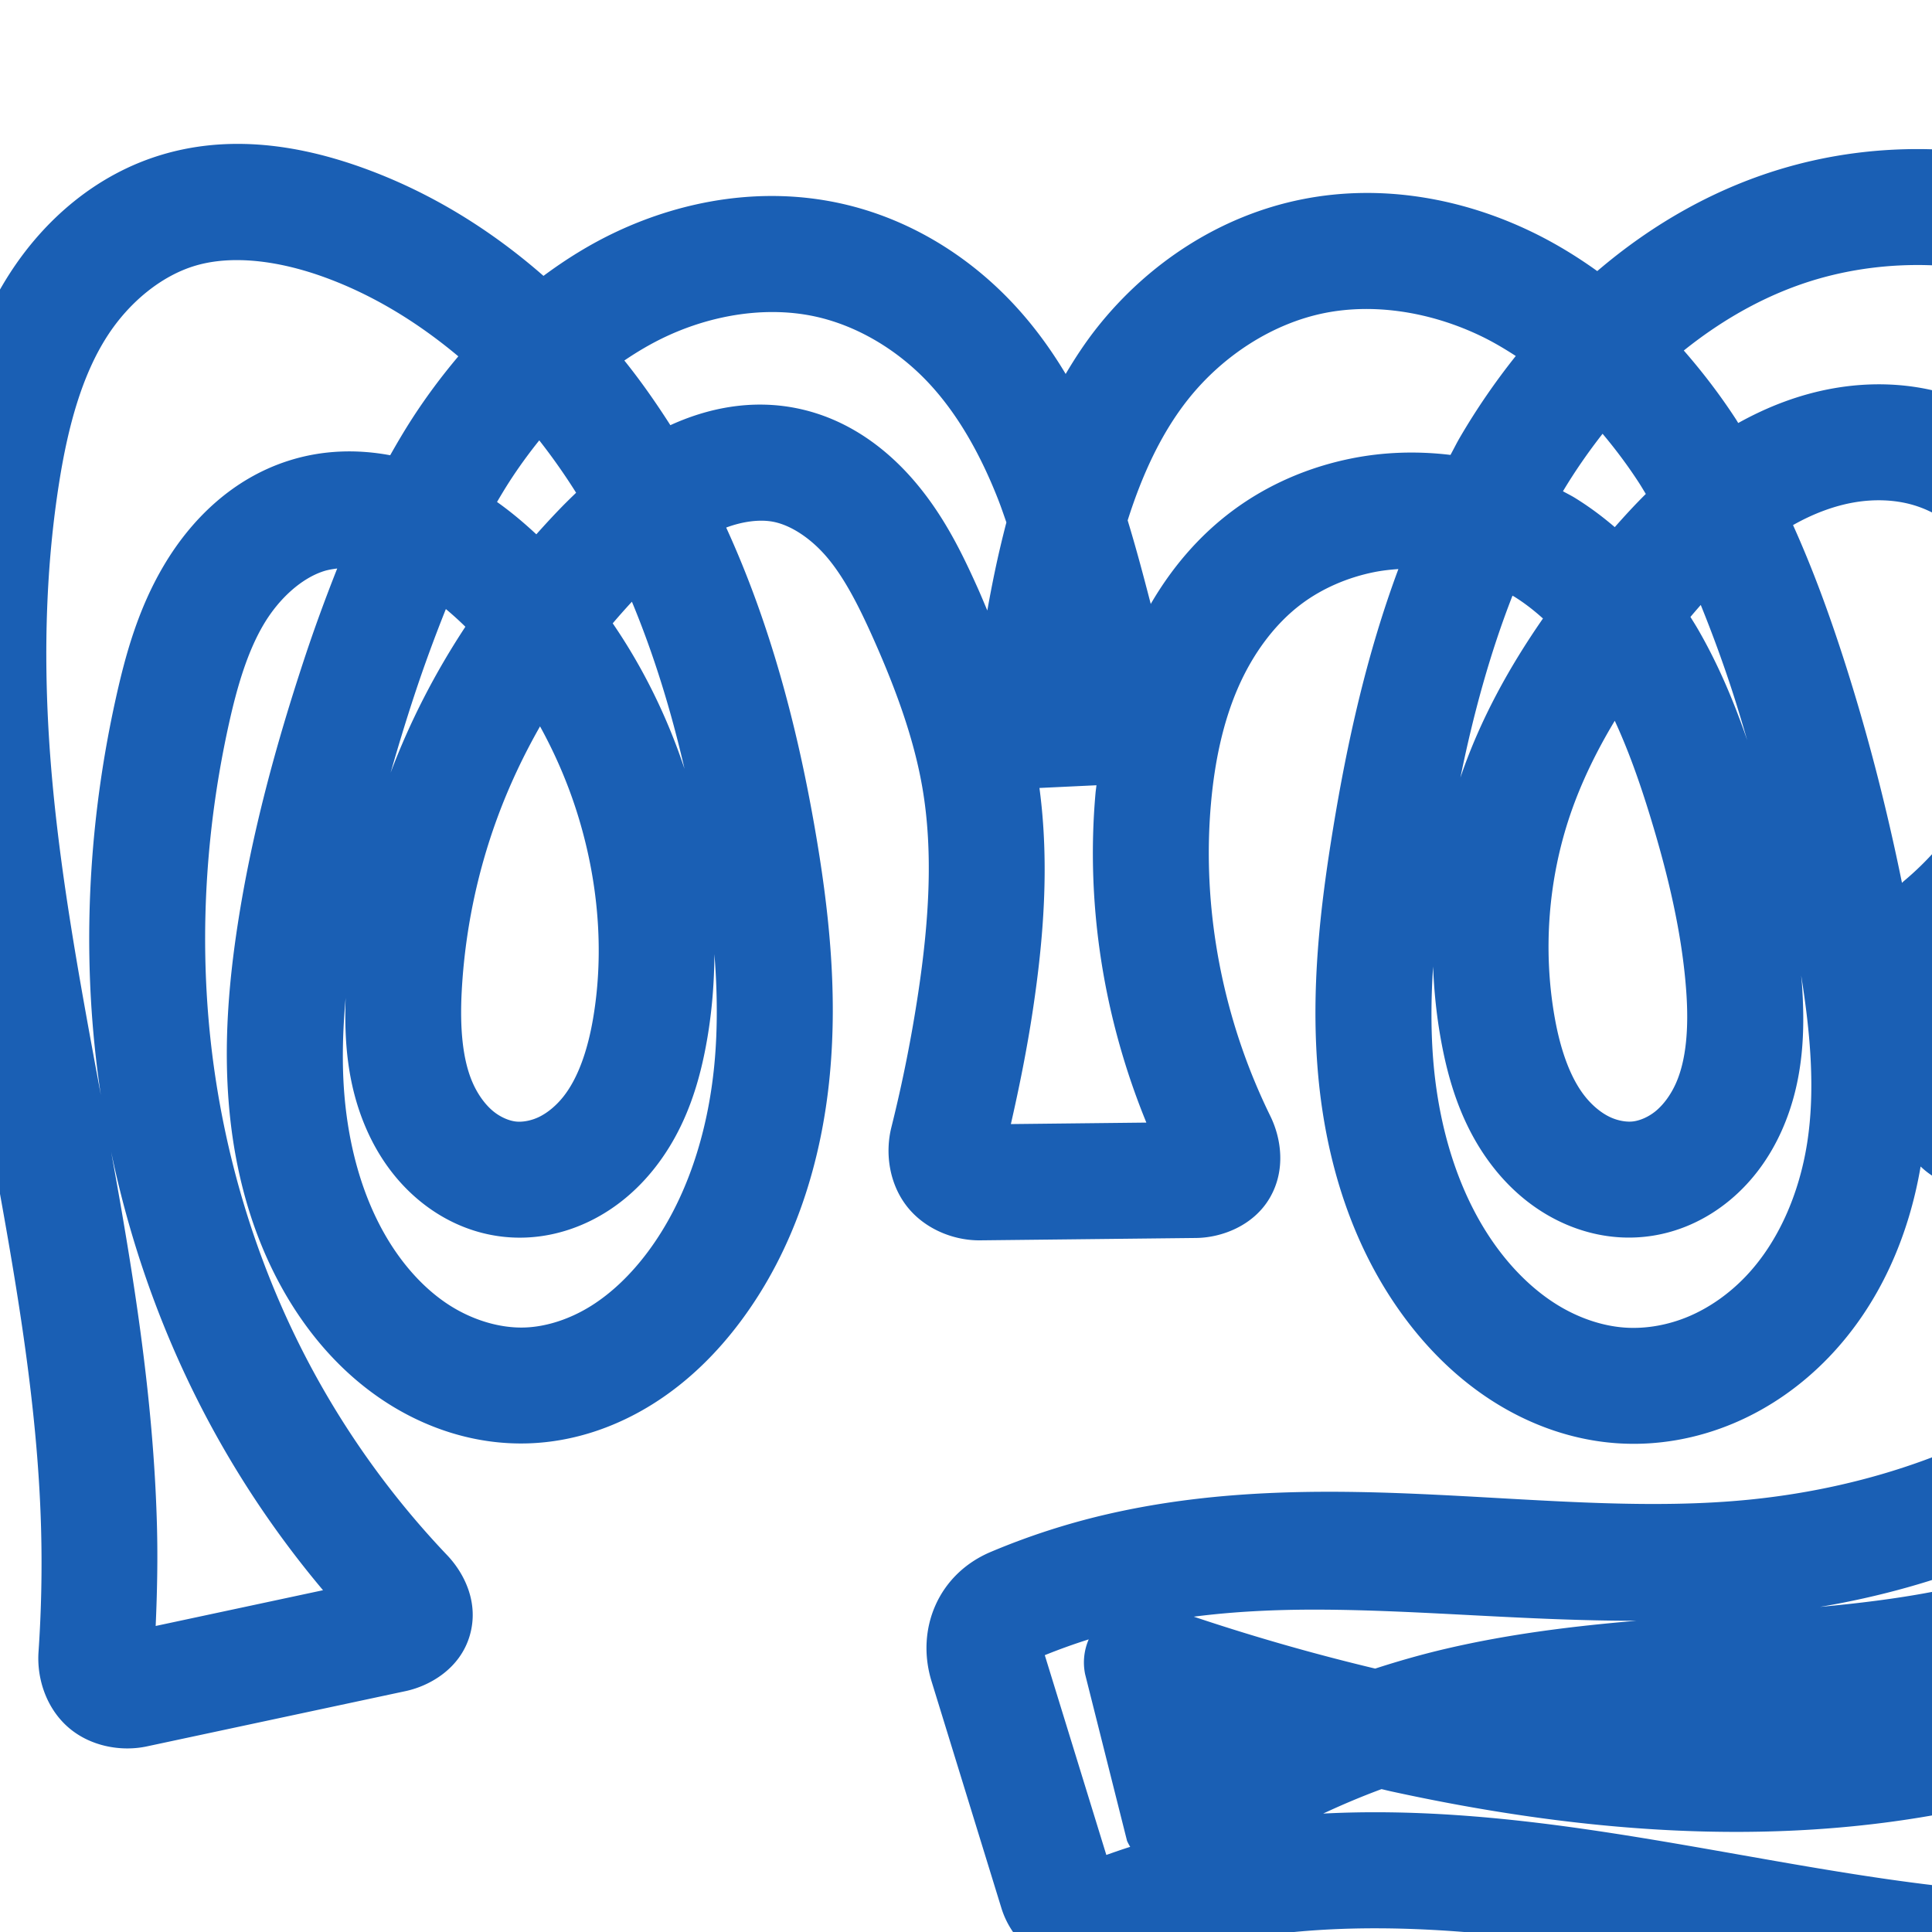 <svg:svg xmlns:cc="http://creativecommons.org/ns#" xmlns:dc="http://purl.org/dc/elements/1.1/" xmlns:inkscape="http://www.inkscape.org/namespaces/inkscape" xmlns:rdf="http://www.w3.org/1999/02/22-rdf-syntax-ns#" xmlns:sodipodi="http://sodipodi.sourceforge.net/DTD/sodipodi-0.dtd" xmlns:svg="http://www.w3.org/2000/svg" xml:space="preserve" width="1000" height="1000" version="1.1" style="clip-rule:evenodd;fill-rule:evenodd;image-rendering:optimizeQuality;shape-rendering:geometricPrecision;text-rendering:geometricPrecision" viewBox="0 0 1000 1000" id="svg10" sodipodi:docname="ത്തൂ.svg" inkscape:version="1.0.2 (e86c870879, 2021-01-15)"><sodipodi:namedview pagecolor="#ffffff" bordercolor="#666666" borderopacity="1" objecttolerance="10" gridtolerance="10" guidetolerance="10" inkscape:pageopacity="0" inkscape:pageshadow="2" inkscape:window-width="1920" inkscape:window-height="1007" id="namedview12" showgrid="false" inkscape:zoom="0.84890884" inkscape:cx="507.07441" inkscape:cy="740.30687" inkscape:window-x="1920" inkscape:window-y="0" inkscape:window-maximized="1" inkscape:current-layer="svg10" showguides="true" inkscape:guide-bbox="true" inkscape:document-rotation="0" inkscape:pagecheckerboard="0"><sodipodi:guide position="0,1000" orientation="0,1" id="guide16" inkscape:label="" inkscape:locked="true" inkscape:color="rgb(0,0,255)" /><sodipodi:guide position="1763.312,2036.169" orientation="1000,0" id="guide18" /><sodipodi:guide position="0,200" orientation="0,1" id="guide20" inkscape:label="base" inkscape:locked="true" inkscape:color="rgb(0,0,255)" /><inkscape:grid type="xygrid" id="grid24" originx="-473.376" originy="-489.692" /><sodipodi:guide position="0,0" orientation="0,1" id="guide34" inkscape:label="bottom" inkscape:locked="true" inkscape:color="rgb(0,0,255)" /><sodipodi:guide position="225.051,1693.319" orientation="0,1" id="guide44" inkscape:label="" inkscape:locked="false" inkscape:color="rgb(0,0,255)" /><sodipodi:guide position="0,900" orientation="0,1" id="guide46" inkscape:label="" inkscape:locked="true" inkscape:color="rgb(0,0,255)" /><sodipodi:guide position="1152.435,1000" orientation="-1,0" id="guide867" inkscape:label="width" inkscape:locked="false" inkscape:color="rgb(0,0,255)" /></sodipodi:namedview>
 <svg:defs id="defs4"><inkscape:path-effect effect="fillet_chamfer" id="path-effect861" is_visible="true" lpeversion="1" satellites_param="F,0,0,1,0,22.225,0,1 @ F,0,0,1,0,0,0,1 @ F,0,0,1,0,0,0,1 @ F,0,0,1,0,0,0,1 @ F,0,0,1,0,0,0,1 @ F,0,0,1,0,0,0,1 @ F,0,0,1,0,0,0,1 @ F,0,0,1,0,0,0,1 @ F,0,0,1,0,0,0,1 @ F,0,0,1,0,0,0,1 @ F,0,0,1,0,0,0,1 @ F,0,0,1,0,0,0,1 @ F,0,0,1,0,0,0,1 @ F,0,0,1,0,0,0,1 @ F,0,0,1,0,0,0,1 @ F,0,0,1,0,0,0,1 @ F,0,0,1,0,0,0,1 @ F,0,0,1,0,0,0,1 @ F,0,0,1,0,0,0,1 @ F,0,0,1,0,0,0,1 @ F,0,0,1,0,0,0,1 @ F,0,0,1,0,0,0,1 @ F,0,0,1,0,0,0,1 @ F,0,0,1,0,0,0,1 @ F,0,0,1,0,22.225,0,1 @ F,0,0,1,0,22.225,0,1 @ F,0,0,1,0,0,0,1 @ F,0,0,1,0,0,0,1 @ F,0,0,1,0,0,0,1 @ F,0,0,1,0,0,0,1 @ F,0,0,1,0,0,0,1 @ F,0,0,1,0,0,0,1 @ F,0,0,1,0,0,0,1 @ F,0,0,1,0,0,0,1 @ F,0,0,1,0,0,0,1 @ F,0,0,1,0,0,0,1 @ F,0,0,1,0,0,0,1 @ F,0,0,1,0,0,0,1 @ F,0,0,1,0,0,0,1 @ F,0,0,1,0,0,0,1 @ F,0,0,1,0,0,0,1 @ F,0,0,1,0,0,0,1 @ F,0,0,1,0,0,0,1 @ F,0,0,1,0,0,0,1 @ F,0,0,1,0,0,0,1 @ F,0,0,1,0,0,0,1 @ F,0,0,1,0,0,0,1 @ F,0,0,1,0,0,0,1 @ F,0,0,1,0,0,0,1 @ F,0,0,1,0,0,0,1 @ F,0,0,1,0,0,0,1 @ F,0,0,1,0,0,0,1 @ F,0,0,1,0,0,0,1 @ F,0,0,1,0,0,0,1 @ F,0,0,1,0,0,0,1 @ F,0,0,1,0,0,0,1 @ F,0,0,1,0,0,0,1 @ F,0,0,1,0,0,0,1 @ F,0,0,1,0,0,0,1 @ F,0,0,1,0,0,0,1 @ F,0,0,1,0,0,0,1 @ F,0,0,1,0,0,0,1 @ F,0,0,1,0,0,0,1 @ F,0,0,1,0,0,0,1 @ F,0,0,1,0,0,0,1 @ F,0,0,1,0,0,0,1 @ F,0,0,1,0,0,0,1 @ F,0,0,1,0,0,0,1 @ F,0,0,1,0,0,0,1 @ F,0,0,1,0,0,0,1 @ F,0,0,1,0,0,0,1 @ F,0,0,1,0,0,0,1 @ F,0,0,1,0,0,0,1 @ F,0,0,1,0,0,0,1 @ F,0,0,1,0,0,0,1 @ F,0,0,1,0,0,0,1 @ F,0,0,1,0,0,0,1 @ F,0,0,1,0,0,0,1 @ F,0,0,1,0,0,0,1 @ F,0,0,1,0,0,0,1 @ F,0,0,1,0,0,0,1 @ F,0,0,1,0,0,0,1 @ F,0,0,1,0,0,0,1 @ F,0,0,1,0,0,0,1 @ F,0,0,1,0,0,0,1 @ F,0,0,1,0,0,0,1 @ F,0,0,1,0,22.225,0,1 @ F,0,0,1,0,22.225,0,1 @ F,0,0,1,0,0,0,1 @ F,0,0,1,0,0,0,1 @ F,0,0,1,0,0,0,1 @ F,0,0,1,0,22.225,0,1 @ F,0,0,1,0,22.225,0,1 @ F,0,0,1,0,0,0,1 @ F,0,0,1,0,0,0,1 @ F,0,0,1,0,0,0,1 @ F,0,0,1,0,0,0,1 @ F,0,0,1,0,0,0,1 @ F,0,0,1,0,0,0,1 @ F,0,0,1,0,0,0,1 @ F,0,0,1,0,12.355,0,1 @ F,0,0,1,0,14.723,0,1 @ F,0,0,1,0,0,0,1 @ F,0,0,1,0,0,0,1 @ F,0,0,1,0,0,0,1 @ F,0,0,1,0,0,0,1 @ F,0,0,1,0,0,0,1 @ F,0,0,1,0,0,0,1 @ F,0,0,1,0,0,0,1 @ F,0,0,1,0,0,0,1 @ F,0,0,1,0,0,0,1 @ F,0,0,1,0,0,0,1 @ F,0,0,1,0,0,0,1 @ F,0,0,1,0,0,0,1 @ F,0,0,1,0,0,0,1 @ F,0,0,1,0,0,0,1 @ F,0,0,1,0,0,0,1 @ F,0,0,1,0,0,0,1 @ F,0,0,1,0,0,0,1 @ F,0,0,1,0,0,0,1 @ F,0,0,1,0,0,0,1 @ F,0,0,1,0,0,0,1 @ F,0,0,1,0,0,0,1 @ F,0,0,1,0,0,0,1 @ F,0,0,1,0,0,0,1 @ F,0,0,1,0,22.225,0,1" unit="px" method="auto" mode="F" radius="0" chamfer_steps="1" flexible="false" use_knot_distance="true" apply_no_radius="true" apply_with_radius="true" only_selected="true" hide_knots="false" /><inkscape:path-effect effect="spiro" id="path-effect865" is_visible="true" lpeversion="1" /><inkscape:path-effect effect="spiro" id="path-effect851" is_visible="true" lpeversion="1" />
  <svg:style type="text/css" id="style2">
   
    .fil0 {fill:#EF7F1A;fill-rule:nonzero}
   
  </svg:style>
 <inkscape:path-effect effect="spiro" id="path-effect1214" is_visible="true" lpeversion="1" /><inkscape:path-effect effect="spiro" id="path-effect1195" is_visible="true" lpeversion="1" /><inkscape:path-effect effect="spiro" id="path-effect992" is_visible="true" lpeversion="1" /><inkscape:path-effect effect="spiro" id="path-effect1060" is_visible="true" lpeversion="1" /><inkscape:path-effect effect="spiro" id="path-effect1047" is_visible="true" lpeversion="1" /><inkscape:path-effect effect="spiro" id="path-effect1085" is_visible="true" lpeversion="1" /><inkscape:path-effect effect="spiro" id="path-effect1286" is_visible="true" lpeversion="1" /><inkscape:path-effect effect="spiro" id="path-effect1305" is_visible="true" lpeversion="1" /></svg:defs>
 
<svg:g id="path1210-6"><svg:path style="color:#000000;clip-rule:nonzero;fill:#1a5fb4;fill-rule:nonzero;stroke-linecap:round;stroke-linejoin:round;-inkscape-stroke:none;paint-order:fill stroke markers;shape-rendering:auto" d="M 124.807,74.484 C 111.408,74.324 97.717,75.941 84.02,80.01 C 49.802,90.173 22.853,113.798 4.934,141.715 C -15.117,172.953 -23.409,207.577 -28.523,239.637 C -36.239,288.002 -37.511,336.803 -34.578,384.826 C -25.904,526.873 17.677,659.777 21.254,790.996 C 21.836,812.348 21.395,833.731 19.938,855.043 C 19.006,868.655 23.831,883.868 35.086,893.846 C 46.341,903.823 62.458,906.825 76.002,903.932 L 209.912,875.324 C 222.45,872.646 238.146,863.703 243.141,846.564 C 248.135,829.426 240.115,814.067 231.41,804.924 C 206.454,778.712 184.665,749.446 166.736,718.021 C 134.685,661.846 114.92,598.442 108.527,533.811 C 103.284,480.802 106.922,426.753 118.527,374.445 C 122.904,354.72 128.263,337.011 136.531,323.096 C 144.565,309.573 156.224,299.258 167.623,295.621 C 169.773,294.935 172.145,294.562 174.545,294.25 C 168.335,309.919 162.589,325.637 157.443,341.223 C 142.82,385.517 130.311,431.253 123.033,478.547 C 118.379,508.793 115.735,540.447 118.559,572.807 C 121.39,605.253 129.824,638.3 146.82,668.225 C 158.977,689.629 175.617,709.484 197.383,724.205 C 219.313,739.037 245.877,748.089 273.947,747.066 C 297.368,746.213 319.18,738.436 337.807,726.768 C 356.332,715.163 371.39,699.997 383.553,683.652 C 411.668,645.87 425.301,600.712 429.5,556.473 C 433.681,512.421 428.85,469.399 421.727,428.516 C 412.583,376.035 398.718,322.968 375.875,273.063 C 384.685,269.793 393.483,268.71 400.471,270.119 C 409.593,271.959 420.007,278.811 428.377,288.826 C 436.99,299.132 444.161,312.998 451.293,328.871 C 463.194,355.357 472.935,381.633 477.422,407.707 C 483.166,441.087 480.803,477.116 475.268,513.908 C 471.748,537.304 467.11,560.537 461.375,583.492 C 458.05,596.803 460.204,612.501 469.299,624.256 C 478.394,636.01 493.425,642.151 507.336,641.998 L 619.105,640.773 C 632.303,640.629 648.77,634.463 657.195,620.086 C 665.62,605.708 663.198,589.265 657.533,577.699 C 654.639,571.791 651.93,565.795 649.408,559.721 C 630.582,514.366 622.502,464.399 626.803,415.824 C 628.695,394.453 632.963,374.086 640.701,356.215 C 648.383,338.475 659.825,322.91 673.775,312.508 C 684.477,304.528 697.54,298.885 711.291,296.123 C 715.398,295.298 719.588,294.842 723.801,294.551 C 707.449,338.474 697.339,384.074 690.008,428.813 C 683.345,469.475 678.31,512.311 682.275,556.389 C 686.26,600.677 699.728,646.16 728.416,683.898 C 740.78,700.163 756.016,714.978 774.373,726.34 C 792.802,737.746 814.087,745.43 836.846,747.014 C 857.934,748.481 878.717,744.586 897.59,736.578 C 916.417,728.59 932.971,716.698 946.686,702.404 C 973.264,674.703 988.07,639.325 994.107,603.775 C 1001.383,610.744 1010.998,614.949 1022.266,616.088 C 1036.534,617.53 1050.649,620.797 1064.078,625.773 C 1076.798,630.487 1087.598,636.451 1095.057,643.588 C 1102.2,650.424 1106.544,659.225 1106.998,666.041 C 1107.42,672.374 1104.848,681.027 1099.469,688.932 C 1093.898,697.118 1085.266,705.179 1074.713,713.254 C 1027.485,749.391 967.659,769.838 906.402,776.119 C 804.142,786.605 690.144,756.874 573.385,783.691 C 552.673,788.449 532.396,795.008 512.826,803.266 C 485.554,814.774 473.864,843.274 482.184,870.285 L 518.314,987.59 C 526.66,1014.685 559.242,1029.142 584.707,1019.43 C 595.516,1015.307 606.56,1011.796 617.762,1008.926 C 679.139,993.199 746.208,996.62 813.299,1006.354 C 880.484,1016.101 949.119,1032.073 1021.283,1038.213 C 1078.752,1043.102 1136.744,1041.408 1193.824,1033.195 C 1222.526,1029.066 1242.142,999.647 1236.01,971.836 L 1210.147,854.543 C 1207.19,841.136 1197.715,827.425 1183.594,821.488 C 1176.104,818.34 1168.153,817.658 1160.59,818.672 C 1163.59,816.237 1166.549,813.73 1169.455,811.135 C 1192.21,790.818 1211.455,765.8 1224.035,736.867 C 1236.655,707.843 1242.243,675.361 1238.035,642.955 C 1234.076,612.464 1221.707,584.087 1203.906,560.152 C 1186.153,536.282 1163.355,517.179 1138.297,502.947 C 1135.398,501.301 1132.422,499.81 1129.459,498.291 C 1153.997,461.132 1177.336,421.31 1192.227,376.396 C 1205.585,336.105 1211.923,291.805 1204.352,247.588 C 1195.863,198.018 1169.734,151.354 1128.734,120.176 C 1097.388,96.339 1060.064,83.449 1022.795,78.98 C 990.508,75.109 957.422,77.383 925.811,86.293 C 888.522,96.803 855.294,115.89 826.734,140.316 C 816.111,132.689 804.847,125.808 792.816,120.002 C 756.871,102.653 715.182,94.996 674.166,103.125 C 631.427,111.595 594.164,136.361 567.92,169.451 C 561.777,177.197 556.471,185.3 551.588,193.559 C 543.889,180.701 534.91,168.333 524.227,156.961 C 500.521,131.728 469.57,112.764 434.574,105.172 C 394.871,96.559 354.319,103.457 319.291,119.85 C 305.667,126.226 293.088,134.059 281.303,142.795 C 254.089,118.965 222.878,99.546 188.031,86.953 C 168.656,79.952 147.138,74.751 124.807,74.484 M 124.326,134.648 C 138.061,134.896 152.926,138.066 167.639,143.383 C 192.812,152.479 216.15,166.774 237.232,184.441 C 228.459,194.84 220.374,205.718 213.139,216.951 C 209.18,223.097 205.508,229.345 201.963,235.637 C 185.04,232.483 167.09,232.813 149.387,238.461 C 120.024,247.829 98.77,269.186 84.949,292.447 C 71.362,315.315 64.844,339.405 59.953,361.451 C 47.032,419.692 42.915,480.038 48.818,539.717 C 49.716,548.787 50.847,557.834 52.207,566.848 C 40.572,504.064 29.049,442.387 25.311,381.17 C 22.594,336.677 23.84,292.255 30.727,249.09 C 35.26,220.67 42.394,194.428 55.426,174.125 C 66.721,156.529 83.478,142.761 101.104,137.525 C 108.253,135.402 116.085,134.5 124.326,134.648 M 997.064,137.227 C 1003.273,137.371 1009.481,137.815 1015.652,138.555 C 1043.976,141.951 1071.178,151.785 1092.416,167.936 C 1119.962,188.883 1139.166,222.405 1145.213,257.715 C 1150.693,289.719 1146.253,324.405 1135.275,357.516 C 1121.621,398.699 1098.147,437.888 1071.881,476.734 C 1071.698,477.004 1071.505,477.267 1071.322,477.537 C 1064.77,476.136 1058.154,475.057 1051.5,474.219 C 1071.087,450.683 1085.805,423.176 1094.025,393.445 C 1103.636,358.684 1104.734,319.942 1090.836,283.805 C 1083.882,265.723 1073.297,248.784 1059.027,234.686 C 1044.717,220.546 1027.023,209.625 1007.062,203.787 C 987.848,198.167 968.081,197.695 949.4,200.932 C 931.425,204.046 914.773,210.561 899.711,218.949 C 899.292,218.295 898.916,217.625 898.492,216.973 C 890.454,204.621 881.399,192.724 871.533,181.43 C 892.872,164.306 916.669,151.208 942.088,144.043 C 959.8,139.05 978.439,136.794 997.064,137.227 L 997.064,137.227 M 705.865,159.943 C 726.275,159.706 747.498,164.753 766.738,174.039 C 772.868,176.998 778.774,180.502 784.561,184.258 C 773.862,197.683 764.163,211.826 755.627,226.449 C 753.896,229.414 752.414,232.469 750.768,235.465 C 733.745,233.413 716.416,233.896 699.475,237.299 C 677.573,241.698 656.361,250.65 637.91,264.408 C 620.147,277.653 606.206,294.39 595.627,312.607 C 591.963,298.456 588.147,284.021 583.676,269.348 C 591.149,245.77 601.053,224.231 614.93,206.734 C 632.905,184.07 658.766,167.344 685.83,161.98 C 692.349,160.688 699.062,160.022 705.865,159.943 L 705.865,159.943 M 402.867,161.555 C 409.331,161.731 415.694,162.47 421.854,163.807 C 443.561,168.516 464.475,180.988 480.498,198.043 C 495.745,214.272 507.521,235.295 516.588,258.385 C 518.124,262.298 519.501,266.362 520.906,270.398 C 518.675,278.989 516.644,287.554 514.887,295.996 C 513.503,302.643 512.222,309.313 511.039,315.998 C 509.367,312.088 507.745,308.114 506.023,304.281 C 498.264,287.013 489.103,267.923 474.416,250.35 C 459.486,232.485 438.828,216.647 412.334,211.303 C 388.833,206.562 366.278,211.247 346.98,220.072 C 339.621,208.572 331.783,197.318 323.158,186.598 C 330.095,181.89 337.27,177.679 344.723,174.191 C 363.176,165.555 383.476,161.025 402.867,161.555 L 402.867,161.555 M 829.488,224.516 C 836.182,232.469 842.462,240.878 848.203,249.699 C 849.472,251.649 850.649,253.676 851.875,255.662 C 846.208,261.276 840.926,267.03 835.805,272.846 C 829.42,267.37 822.597,262.278 815.24,257.734 C 813.205,256.477 811.069,255.439 808.986,254.281 C 815.172,243.919 822.074,234.002 829.488,224.516 L 829.488,224.516 M 279.127,227.928 C 285.936,236.619 292.309,245.666 298.191,255.043 C 295.69,257.476 293.166,259.913 290.814,262.328 C 286.302,266.962 281.913,271.726 277.605,276.566 C 271.298,270.697 264.606,265.015 257.26,259.816 C 259.317,256.316 261.396,252.834 263.58,249.443 C 268.398,241.964 273.616,234.79 279.127,227.928 L 279.127,227.928 M 975.416,259.006 C 980.575,259.226 985.572,260.016 990.219,261.375 C 999.84,264.189 1009.243,269.844 1016.857,277.367 C 1024.514,284.932 1030.724,294.656 1034.834,305.342 C 1043.064,326.74 1043.012,352.801 1036.195,377.455 C 1027.829,407.714 1009.667,435.762 985.502,455.988 C 985.128,456.302 984.82,456.638 984.455,456.955 C 976.521,417.975 966.618,379.366 954.412,341.438 C 946.939,318.216 938.432,294.767 928.072,271.781 C 938.319,265.974 949.082,261.881 959.645,260.051 C 964.938,259.134 970.257,258.785 975.416,259.006 L 975.416,259.006 M 782.865,308.318 C 783.14,308.484 783.439,308.613 783.711,308.781 C 788.925,312.002 793.889,315.857 798.633,320.133 C 781.335,345.069 766.209,372.232 755.982,402.254 C 755.944,402.366 755.917,402.482 755.879,402.594 C 762.537,369.953 771.158,338.215 782.865,308.318 M 327.072,311.443 C 338.536,339.001 347.413,368.062 354.309,397.953 C 345.475,371.378 333.069,345.899 317.146,322.635 C 320.377,318.837 323.687,315.111 327.072,311.443 L 327.072,311.443 M 880.314,313.127 C 886.463,328.292 892.153,343.836 897.297,359.818 C 899.781,367.538 902.068,375.321 904.363,383.102 C 897.699,363.851 889.685,344.384 878.793,325.586 C 877.574,323.482 876.257,321.406 874.965,319.324 C 876.739,317.228 878.522,315.157 880.314,313.127 L 880.314,313.127 M 230.779,315.246 C 234.194,318.095 237.564,321.133 240.879,324.4 C 225.331,348 212.232,373.278 202.18,399.957 C 206.008,386.625 210.034,373.311 214.418,360.033 C 219.473,344.72 224.951,329.823 230.779,315.246 L 230.779,315.246 M 835.797,373.068 C 842.89,388.392 848.766,405.028 854.113,422.482 C 863.495,453.106 870.696,483.485 872.816,513.338 C 874.141,531.986 872.845,548.621 867.434,560.742 C 864.773,566.701 861.067,571.695 857.1,575.0 C 853.249,578.208 848.593,580.126 844.932,580.484 C 841.495,580.821 836.938,580.004 832.779,577.924 C 828.511,575.789 824.107,572.16 820.381,567.467 C 812.817,557.941 807.717,543.554 804.74,526.814 C 798.535,491.921 801.347,455.157 812.777,421.602 C 818.451,404.947 826.352,388.78 835.797,373.068 M 279.523,375.965 C 287.367,390.224 293.884,405.299 298.781,420.908 C 309.62,455.455 312.895,492.287 307.002,527.053 C 304.17,543.763 299.12,558.145 291.58,567.637 C 287.866,572.312 283.463,575.923 279.203,578.031 C 275.055,580.085 270.505,580.872 267.09,580.51 C 263.467,580.126 258.847,578.184 255.021,574.953 C 251.078,571.623 247.392,566.605 244.732,560.611 C 239.324,548.42 237.974,531.713 239,512.84 C 240.647,482.537 246.778,452.44 257.168,423.984 C 263.208,407.442 270.733,391.387 279.523,375.965 L 279.523,375.965 M 567.521,406.449 C 567.385,407.805 567.157,409.18 567.037,410.531 C 561.893,468.628 571.383,527.39 593.355,581.051 L 523.227,581.82 C 527.679,562.291 531.619,542.645 534.6,522.836 C 540.116,486.167 543.288,447.319 538.018,407.85 L 567.521,406.449 M 369.785,493.857 C 371.294,513.194 371.532,532.237 369.77,550.803 C 366.373,586.584 355.289,621.129 335.418,647.832 C 326.852,659.344 316.856,669.091 305.955,675.92 C 295.156,682.685 283.042,686.696 271.764,687.107 C 258.317,687.597 243.479,682.948 230.996,674.506 C 218.349,665.952 207.353,653.314 198.992,638.594 C 187.211,617.852 180.564,593.194 178.33,567.592 C 176.882,551.001 177.354,533.877 178.908,516.486 C 178.171,537.733 179.464,561.447 189.889,584.943 C 195.707,598.057 204.28,610.633 216.307,620.791 C 228.451,631.048 243.603,638.357 260.768,640.176 C 276.9,641.885 292.354,638.47 305.822,631.803 C 319.18,625.19 330.047,615.674 338.561,604.957 C 355.474,583.665 362.42,559.132 366.158,537.08 C 368.592,522.723 369.684,508.273 369.785,493.857 L 369.785,493.857 M 1026.379,499.859 C 1026.426,500.018 1026.444,500.633 1026.305,500.67 L 1026.176,500.043 C 1026.245,499.983 1026.31,499.919 1026.379,499.859 L 1026.379,499.859 M 741.771,500.26 C 742.243,512.669 743.486,525.059 745.666,537.32 C 749.558,559.208 756.558,583.575 773.391,604.775 C 781.862,615.445 792.662,624.943 805.938,631.584 C 819.322,638.28 834.693,641.775 850.779,640.199 C 867.987,638.514 883.243,631.314 895.504,621.1 C 907.648,610.983 916.335,598.388 922.223,585.199 C 933.907,559.025 934.312,532.272 932.666,509.088 C 932.567,507.696 932.403,506.323 932.287,504.936 C 937.127,535.159 939.587,564.341 935.434,591.275 C 931.318,617.967 920.363,643.174 903.391,660.863 C 894.911,669.701 884.837,676.811 874.154,681.344 C 863.517,685.857 851.902,687.918 841.012,687.16 C 829.246,686.341 816.948,682.13 805.949,675.322 C 794.879,668.47 784.762,658.875 776.182,647.588 C 756.216,621.323 745.253,586.796 742.033,551.012 C 740.544,534.454 740.656,517.496 741.771,500.26 L 741.771,500.26 M 1095.053,548.264 C 1099.684,550.375 1104.251,552.613 1108.664,555.119 C 1127.217,565.656 1143.584,579.586 1155.762,595.959 C 1167.892,612.268 1176.036,631.437 1178.535,650.682 C 1181.189,671.121 1177.639,693.098 1169.01,712.943 C 1160.342,732.879 1146.489,751.204 1129.494,766.379 C 1095.4,796.82 1048.786,814.702 999.844,824.002 C 981.047,827.574 961.716,829.91 941.996,831.734 C 1002.333,821.553 1061.399,798.99 1111.174,760.904 C 1124.158,750.969 1137.969,739.003 1149.072,722.688 C 1160.367,706.091 1168.415,685.292 1166.867,662.053 C 1165.184,636.781 1152.63,615.634 1136.539,600.236 C 1120.763,585.141 1102.361,575.973 1084.926,569.512 C 1083.434,568.959 1081.907,568.519 1080.404,567.998 C 1085.307,561.434 1090.258,554.907 1095.053,548.264 L 1095.053,548.264 M 57.523,596.156 C 68.585,649.179 87.688,700.548 114.623,747.756 C 129.827,774.403 147.454,799.636 167.197,823.096 L 80.578,841.6 C 81.349,824.197 81.707,806.776 81.232,789.361 C 79.428,723.184 68.969,659.068 57.523,596.156 M 682.199,833.145 C 734.735,833.283 789.972,838.946 846.988,838.91 C 814.598,841.666 781.617,845.638 748.432,853.381 C 736.07,856.265 723.861,859.744 711.797,863.658 C 680.116,856.097 648.782,847.127 617.895,836.791 C 638.825,834.102 660.261,833.087 682.199,833.145 M 563.516,848.545 A 30.003,30.003 0.0 0,0 561.676,866.648 L 583.359,952.85 A 30.003,30.003 0.0 0,0 584.99,955.93 C 580.836,957.223 576.738,958.675 572.633,960.115 L 540.783,856.709 C 548.254,853.698 555.832,850.96 563.516,848.545 M 1155.639,885.994 L 1175.287,975.1 C 1125.952,981.472 1075.927,982.646 1026.371,978.43 C 959.904,972.775 892.418,957.203 821.912,946.975 C 777.489,940.53 731.305,936.292 684.879,938.701 C 694.768,934.071 704.833,929.839 715.07,926.045 C 716.723,926.413 718.361,926.844 720.016,927.205 C 814.42,947.789 914.342,956.926 1012.201,937.393 C 1062.227,927.407 1110.661,909.985 1155.639,885.994 L 1155.639,885.994" id="path13224" /></svg:g></svg:svg>